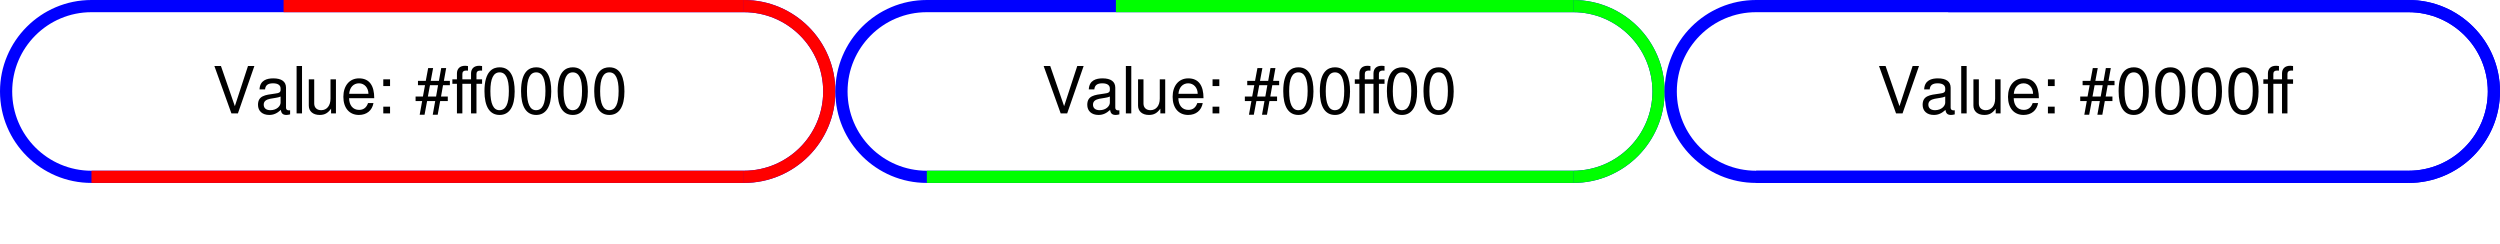 <?xml version="1.0" encoding="UTF-8"?>
<svg xmlns="http://www.w3.org/2000/svg" xmlns:xlink="http://www.w3.org/1999/xlink" width="410pt" height="40pt" viewBox="0 0 410 40" version="1.1">
<defs>
<g>
<symbol overflow="visible" id="glyph0-0">
<path style="stroke:none;" d="M 6.609 -5.547 C 6.609 -6.797 5.719 -7.594 4.328 -7.594 C 2.797 -7.594 2 -6.75 2 -5.094 L 2.906 -5.094 C 2.906 -6.047 3.172 -6.766 4.281 -6.766 C 5.094 -6.766 5.641 -6.281 5.641 -5.547 C 5.641 -4.203 3.734 -3.859 3.734 -2.406 L 3.734 -1.812 L 4.703 -1.812 L 4.703 -2.312 C 4.703 -3.578 6.609 -3.781 6.609 -5.547 Z M 4.703 -0.797 L 3.734 -0.797 L 3.734 0.312 L 4.703 0.312 Z M 0.375 1.484 L 8.156 1.484 L 8.156 -8.531 L 0.375 -8.531 Z M 1.266 0.734 L 1.266 -7.797 L 7.281 -7.797 L 7.281 0.734 Z M 1.266 0.734 "/>
</symbol>
<symbol overflow="visible" id="glyph0-1">
<path style="stroke:none;" d="M 4.016 0 L 6.719 -7.781 L 5.672 -7.781 L 3.516 -1.188 L 1.234 -7.781 L 0.156 -7.781 L 2.953 0 Z M 4.016 0 "/>
</symbol>
<symbol overflow="visible" id="glyph0-2">
<path style="stroke:none;" d="M 0.562 -3.938 L 1.469 -3.938 C 1.531 -4.625 1.938 -4.938 2.781 -4.938 C 3.578 -4.938 4.016 -4.625 4.016 -4.094 L 4.016 -3.859 C 4.016 -3.484 3.797 -3.328 3.094 -3.25 C 1.469 -3.031 0.312 -2.906 0.312 -1.406 C 0.312 -0.391 1.031 0.25 2.156 0.25 C 2.859 0.25 3.422 0 4.062 -0.578 C 4.125 -0.016 4.391 0.25 4.969 0.25 C 5.156 0.25 5.297 0.219 5.578 0.156 L 5.578 -0.516 C 5.484 -0.5 5.438 -0.5 5.391 -0.5 C 5.078 -0.5 4.906 -0.656 4.906 -0.938 L 4.906 -4.219 C 4.906 -5.219 4.188 -5.75 2.812 -5.75 C 1.797 -5.75 0.625 -5.453 0.562 -3.938 Z M 2.344 -0.531 C 1.656 -0.531 1.25 -0.859 1.25 -1.438 C 1.25 -2.656 3.109 -2.344 4.016 -2.766 L 4.016 -1.766 C 4.016 -1.234 3.406 -0.531 2.344 -0.531 Z M 2.344 -0.531 "/>
</symbol>
<symbol overflow="visible" id="glyph0-3">
<path style="stroke:none;" d="M 1.531 -7.781 L 0.641 -7.781 L 0.641 0 L 1.531 0 Z M 1.531 -7.781 "/>
</symbol>
<symbol overflow="visible" id="glyph0-4">
<path style="stroke:none;" d="M 5.094 0 L 5.094 -5.594 L 4.203 -5.594 L 4.203 -2.422 C 4.203 -1.281 3.609 -0.531 2.672 -0.531 C 1.969 -0.531 1.531 -0.953 1.531 -1.625 L 1.531 -5.594 L 0.641 -5.594 L 0.641 -1.281 C 0.641 -0.359 1.328 0.25 2.422 0.25 C 3.25 0.25 3.766 -0.047 4.297 -0.781 L 4.297 0 Z M 5.094 0 "/>
</symbol>
<symbol overflow="visible" id="glyph0-5">
<path style="stroke:none;" d="M 5.375 -2.5 C 5.375 -4.531 4.609 -5.75 2.875 -5.75 C 1.328 -5.75 0.312 -4.562 0.312 -2.719 C 0.312 -0.891 1.297 0.25 2.859 0.25 C 4.141 0.25 5.031 -0.484 5.25 -1.703 L 4.359 -1.703 C 4.109 -0.953 3.609 -0.578 2.891 -0.578 C 1.859 -0.578 1.266 -1.359 1.25 -2.5 Z M 1.266 -3.219 C 1.344 -4.266 1.969 -4.938 2.875 -4.938 C 3.781 -4.938 4.422 -4.188 4.422 -3.219 Z M 1.266 -3.219 "/>
</symbol>
<symbol overflow="visible" id="glyph0-6">
<path style="stroke:none;" d="M 1.969 -1.109 L 0.859 -1.109 L 0.859 0 L 1.969 0 Z M 1.969 -5.594 L 0.859 -5.594 L 0.859 -4.484 L 1.969 -4.484 Z M 1.969 -5.594 "/>
</symbol>
<symbol overflow="visible" id="glyph0-7">
<path style="stroke:none;" d=""/>
</symbol>
<symbol overflow="visible" id="glyph0-8">
<path style="stroke:none;" d="M 5.172 -7.438 L 4.359 -7.438 L 3.984 -5.344 L 2.641 -5.344 L 3.031 -7.438 L 2.219 -7.438 L 1.828 -5.344 L 0.547 -5.344 L 0.547 -4.625 L 1.703 -4.625 L 1.359 -2.766 L 0.156 -2.766 L 0.156 -2.031 L 1.234 -2.031 L 0.828 0.219 L 1.625 0.219 L 2.047 -2.031 L 3.375 -2.031 L 2.969 0.219 L 3.781 0.219 L 4.188 -2.031 L 5.438 -2.031 L 5.438 -2.766 L 4.328 -2.766 L 4.656 -4.625 L 5.781 -4.625 L 5.781 -5.344 L 4.797 -5.344 Z M 3.844 -4.625 L 3.516 -2.766 L 2.172 -2.766 L 2.516 -4.625 Z M 3.844 -4.625 "/>
</symbol>
<symbol overflow="visible" id="glyph0-9">
<path style="stroke:none;" d="M 5.062 -5.594 L 4.141 -5.594 L 4.141 -6.469 C 4.141 -6.844 4.359 -7.031 4.766 -7.031 C 4.828 -7.031 4.859 -7.031 5.062 -7.016 L 5.062 -7.766 C 4.859 -7.797 4.75 -7.812 4.562 -7.812 C 3.75 -7.812 3.25 -7.344 3.25 -6.547 L 3.25 -5.594 L 1.828 -5.594 L 1.828 -6.469 C 1.828 -6.844 2.031 -7.031 2.438 -7.031 C 2.516 -7.031 2.547 -7.031 2.75 -7.016 L 2.75 -7.766 C 2.547 -7.797 2.438 -7.812 2.25 -7.812 C 1.438 -7.812 0.938 -7.344 0.938 -6.547 L 0.938 -5.594 L 0.188 -5.594 L 0.188 -4.859 L 0.938 -4.859 L 0.938 0 L 1.828 0 L 1.828 -4.859 L 3.25 -4.859 L 3.25 0 L 4.141 0 L 4.141 -4.859 L 5.062 -4.859 Z M 5.062 -5.594 "/>
</symbol>
<symbol overflow="visible" id="glyph0-10">
<path style="stroke:none;" d="M 0.453 -3.656 C 0.453 -1.109 1.312 0.25 2.938 0.25 C 4.531 0.25 5.406 -1.109 5.406 -3.594 C 5.406 -5.797 4.812 -7.562 2.938 -7.562 C 1.875 -7.562 0.453 -6.984 0.453 -3.656 Z M 2.938 -6.734 C 3.953 -6.734 4.453 -5.703 4.453 -3.688 C 4.453 -1.531 3.953 -0.531 2.906 -0.531 C 1.922 -0.531 1.422 -1.578 1.422 -3.656 C 1.422 -5.719 1.922 -6.734 2.938 -6.734 Z M 2.938 -6.734 "/>
</symbol>
</g>
<clipPath id="clip1">
  <path d="M 35 10 L 103 10 L 103 19 L 35 19 Z M 35 10 "/>
</clipPath>
<clipPath id="clip2">
  <path d="M 1 15 C 1 7.27 7.27 1 15 1 L 122 1 C 129.73 1 136 7.27 136 15 C 136 22.73 129.73 29 122 29 L 15 29 C 7.27 29 1 22.73 1 15 Z M 1 15 "/>
</clipPath>
<clipPath id="clip3">
  <path d="M 0 0 L 137 0 L 137 30 L 0 30 Z M 0 0 "/>
</clipPath>
<clipPath id="clip4">
  <path d="M 93 0 L 137 0 L 137 30 L 93 30 Z M 93 0 "/>
</clipPath>
<clipPath id="clip5">
  <path d="M 171 10 L 239 10 L 239 19 L 171 19 Z M 171 10 "/>
</clipPath>
<clipPath id="clip6">
  <path d="M 138 15 C 138 7.27 144.27 1 152 1 L 258 1 C 265.73 1 272 7.27 272 15 C 272 22.73 265.73 29 258 29 L 152 29 C 144.27 29 138 22.73 138 15 Z M 138 15 "/>
</clipPath>
<clipPath id="clip7">
  <path d="M 137 0 L 273 0 L 273 30 L 137 30 Z M 137 0 "/>
</clipPath>
<clipPath id="clip8">
  <path d="M 229 0 L 273 0 L 273 30 L 229 30 Z M 229 0 "/>
</clipPath>
<clipPath id="clip9">
  <path d="M 308 10 L 377 10 L 377 19 L 308 19 Z M 308 10 "/>
</clipPath>
<clipPath id="clip10">
  <path d="M 274 15 C 274 7.27 280.27 1 288 1 L 395 1 C 402.73 1 409 7.27 409 15 C 409 22.73 402.73 29 395 29 L 288 29 C 280.27 29 274 22.73 274 15 Z M 274 15 "/>
</clipPath>
<clipPath id="clip11">
  <path d="M 273 0 L 410 0 L 410 30 L 273 30 Z M 273 0 "/>
</clipPath>
<clipPath id="clip12">
  <path d="M 366 0 L 410 0 L 410 30 L 366 30 Z M 366 0 "/>
</clipPath>
</defs>
<g id="surface2">
<g clip-path="url(#clip1)" clip-rule="nonzero">
<g clip-path="url(#clip2)" clip-rule="nonzero">
<g style="fill:rgb(0%,0%,0%);fill-opacity:1;">
  <use xlink:href="#glyph0-1" x="35" y="18.601"/>
  <use xlink:href="#glyph0-2" x="42" y="18.601"/>
  <use xlink:href="#glyph0-3" x="48" y="18.601"/>
  <use xlink:href="#glyph0-4" x="50" y="18.601"/>
  <use xlink:href="#glyph0-5" x="56" y="18.601"/>
  <use xlink:href="#glyph0-6" x="62" y="18.601"/>
  <use xlink:href="#glyph0-7" x="65" y="18.601"/>
  <use xlink:href="#glyph0-8" x="68" y="18.601"/>
  <use xlink:href="#glyph0-9" x="74" y="18.601"/>
  <use xlink:href="#glyph0-10" x="79" y="18.601"/>
  <use xlink:href="#glyph0-10" x="85" y="18.601"/>
  <use xlink:href="#glyph0-10" x="91" y="18.601"/>
  <use xlink:href="#glyph0-10" x="97" y="18.601"/>
</g>
</g>
</g>
<g clip-path="url(#clip3)" clip-rule="nonzero">
<path style="fill:none;stroke-width:2;stroke-linecap:butt;stroke-linejoin:miter;stroke:rgb(0%,0%,100%);stroke-opacity:1;stroke-miterlimit:10;" d="M 0 14 C 0 6.27 6.27 0 14 0 L 121 0 C 128.73 0 135 6.27 135 14 C 135 21.73 128.73 28 121 28 L 14 28 C 6.27 28 0 21.73 0 14 Z M 0 14 " transform="matrix(1,0,0,1,1,1)"/>
</g>
<path style="fill:none;stroke-width:2;stroke-linecap:butt;stroke-linejoin:miter;stroke:rgb(100%,0%,0%);stroke-opacity:1;stroke-miterlimit:10;" d="M 14 28 L 121 28 " transform="matrix(1,0,0,1,1,1)"/>
<g clip-path="url(#clip4)" clip-rule="nonzero">
<path style="fill:none;stroke-width:2;stroke-linecap:butt;stroke-linejoin:miter;stroke:rgb(100%,0%,0%);stroke-opacity:1;stroke-miterlimit:10;" d="M 121 0 C 128.73 0 135 6.27 135 14 C 135 21.73 128.73 28 121 28 " transform="matrix(1,0,0,1,1,1)"/>
</g>
<path style="fill:none;stroke-width:2;stroke-linecap:butt;stroke-linejoin:miter;stroke:rgb(100%,0%,0%);stroke-opacity:1;stroke-miterlimit:10;" d="M 121 0 L 45.508 0 " transform="matrix(1,0,0,1,1,1)"/>
<g clip-path="url(#clip5)" clip-rule="nonzero">
<g clip-path="url(#clip6)" clip-rule="nonzero">
<g style="fill:rgb(0%,0%,0%);fill-opacity:1;">
  <use xlink:href="#glyph0-1" x="171" y="18.601"/>
  <use xlink:href="#glyph0-2" x="178" y="18.601"/>
  <use xlink:href="#glyph0-3" x="184" y="18.601"/>
  <use xlink:href="#glyph0-4" x="186" y="18.601"/>
  <use xlink:href="#glyph0-5" x="192" y="18.601"/>
  <use xlink:href="#glyph0-6" x="198" y="18.601"/>
  <use xlink:href="#glyph0-7" x="201" y="18.601"/>
  <use xlink:href="#glyph0-8" x="204" y="18.601"/>
  <use xlink:href="#glyph0-10" x="210" y="18.601"/>
  <use xlink:href="#glyph0-10" x="216" y="18.601"/>
  <use xlink:href="#glyph0-9" x="222" y="18.601"/>
  <use xlink:href="#glyph0-10" x="227" y="18.601"/>
  <use xlink:href="#glyph0-10" x="233" y="18.601"/>
</g>
</g>
</g>
<g clip-path="url(#clip7)" clip-rule="nonzero">
<path style="fill:none;stroke-width:2;stroke-linecap:butt;stroke-linejoin:miter;stroke:rgb(0%,0%,100%);stroke-opacity:1;stroke-miterlimit:10;" d="M 0 14 C 0 6.27 6.27 0 14 0 L 120 0 C 127.73 0 134 6.27 134 14 C 134 21.73 127.73 28 120 28 L 14 28 C 6.27 28 0 21.73 0 14 Z M 0 14 " transform="matrix(1,0,0,1,138,1)"/>
</g>
<path style="fill:none;stroke-width:2;stroke-linecap:butt;stroke-linejoin:miter;stroke:rgb(0%,100%,0%);stroke-opacity:1;stroke-miterlimit:10;" d="M 14 28 L 120 28 " transform="matrix(1,0,0,1,138,1)"/>
<g clip-path="url(#clip8)" clip-rule="nonzero">
<path style="fill:none;stroke-width:2;stroke-linecap:butt;stroke-linejoin:miter;stroke:rgb(0%,100%,0%);stroke-opacity:1;stroke-miterlimit:10;" d="M 120 0 C 127.73 0 134 6.27 134 14 C 134 21.73 127.73 28 120 28 " transform="matrix(1,0,0,1,138,1)"/>
</g>
<path style="fill:none;stroke-width:2;stroke-linecap:butt;stroke-linejoin:miter;stroke:rgb(0%,100%,0%);stroke-opacity:1;stroke-miterlimit:10;" d="M 120 0 L 45.008 0 " transform="matrix(1,0,0,1,138,1)"/>
<g clip-path="url(#clip9)" clip-rule="nonzero">
<g clip-path="url(#clip10)" clip-rule="nonzero">
<g style="fill:rgb(0%,0%,0%);fill-opacity:1;">
  <use xlink:href="#glyph0-1" x="308" y="18.601"/>
  <use xlink:href="#glyph0-2" x="315" y="18.601"/>
  <use xlink:href="#glyph0-3" x="321" y="18.601"/>
  <use xlink:href="#glyph0-4" x="323" y="18.601"/>
  <use xlink:href="#glyph0-5" x="329" y="18.601"/>
  <use xlink:href="#glyph0-6" x="335" y="18.601"/>
  <use xlink:href="#glyph0-7" x="338" y="18.601"/>
  <use xlink:href="#glyph0-8" x="341" y="18.601"/>
  <use xlink:href="#glyph0-10" x="347" y="18.601"/>
  <use xlink:href="#glyph0-10" x="353" y="18.601"/>
  <use xlink:href="#glyph0-10" x="359" y="18.601"/>
  <use xlink:href="#glyph0-10" x="365" y="18.601"/>
  <use xlink:href="#glyph0-9" x="371" y="18.601"/>
</g>
</g>
</g>
<g clip-path="url(#clip11)" clip-rule="nonzero">
<path style="fill:none;stroke-width:2;stroke-linecap:butt;stroke-linejoin:miter;stroke:rgb(0%,0%,100%);stroke-opacity:1;stroke-miterlimit:10;" d="M 0 14 C 0 6.27 6.27 0 14 0 L 121 0 C 128.73 0 135 6.27 135 14 C 135 21.73 128.73 28 121 28 L 14 28 C 6.27 28 0 21.73 0 14 Z M 0 14 " transform="matrix(1,0,0,1,274,1)"/>
</g>
<path style="fill:none;stroke-width:2;stroke-linecap:butt;stroke-linejoin:miter;stroke:rgb(0%,0%,100%);stroke-opacity:1;stroke-miterlimit:10;" d="M 14 28 L 121 28 " transform="matrix(1,0,0,1,274,1)"/>
<g clip-path="url(#clip12)" clip-rule="nonzero">
<path style="fill:none;stroke-width:2;stroke-linecap:butt;stroke-linejoin:miter;stroke:rgb(0%,0%,100%);stroke-opacity:1;stroke-miterlimit:10;" d="M 121 0 C 128.73 0 135 6.27 135 14 C 135 21.73 128.73 28 121 28 " transform="matrix(1,0,0,1,274,1)"/>
</g>
<path style="fill:none;stroke-width:2;stroke-linecap:butt;stroke-linejoin:miter;stroke:rgb(0%,0%,100%);stroke-opacity:1;stroke-miterlimit:10;" d="M 121 0 L 45.508 0 " transform="matrix(1,0,0,1,274,1)"/>
</g>
</svg>
